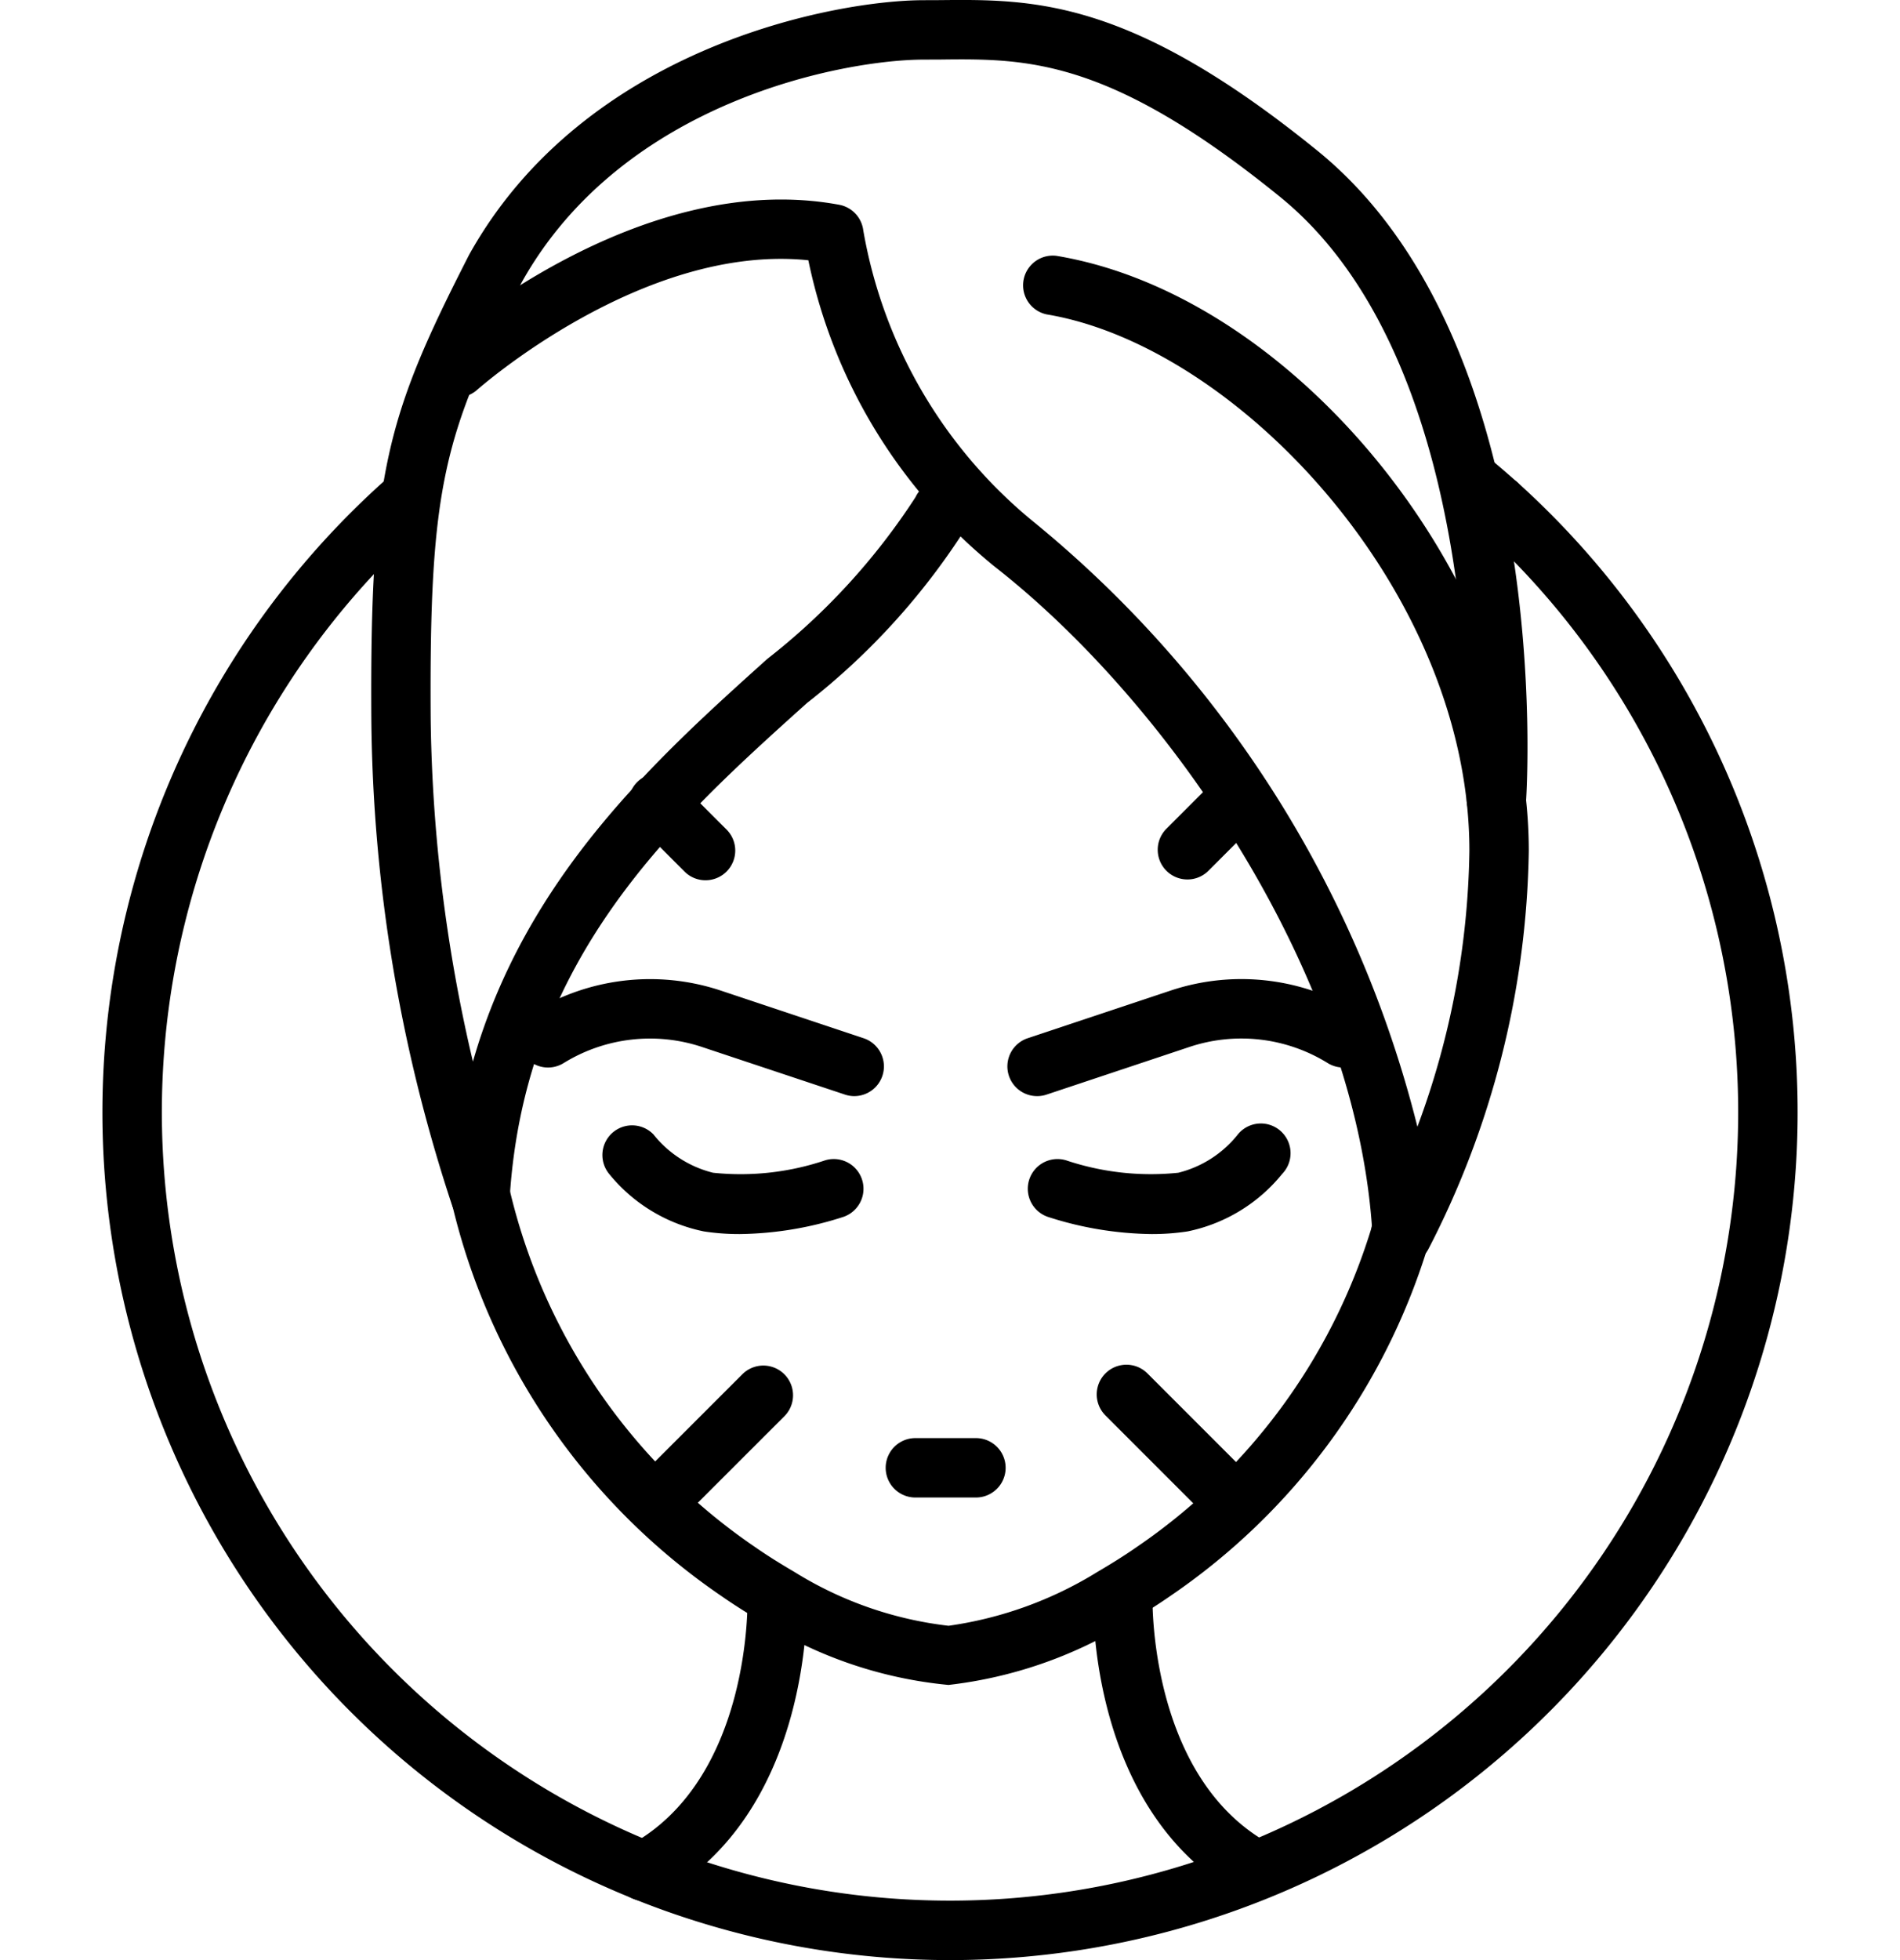 <svg xmlns="http://www.w3.org/2000/svg" width="32" height="33" viewBox="0 0 27.683 32"><g id="bdf6fd4f-7b2b-4e5e-bb61-6996a23ca8f8" data-name="Layer 2"><g id="bc848847-7ed8-4a5a-a047-6a917750b361" data-name="Layer 1"><path d="M8.845,31.034a.485.485,0,0,1-.232-.91c1.992-1.087,1.922-4.004,1.921-4.033a.485.485,0,0,1,.469-.5.494.494,0,0,1,.5.47c.005.144.085,3.544-2.426,4.914A.475.475,0,0,1,8.845,31.034Z"/><path d="M18.839,31.016a.475.475,0,0,1-.232-.06c-2.511-1.369-2.431-4.769-2.427-4.913a.476.476,0,0,1,.499-.469.485.485,0,0,1,.47.499c-.001.029-.062,2.95,1.921,4.032a.485.485,0,0,1-.232.91Z"/><path d="M13.817,27.508a6.996,6.996,0,0,1-3.012-1.01c-.236-.138-.474-.286-.702-.445a10.732,10.732,0,0,1-4.4-6.421h.001a.506.506,0,0,1,.128-.472.484.484,0,0,1,.824.29A9.771,9.771,0,0,0,10.655,25.255c.21.146.426.28.642.406a6.091,6.091,0,0,0,2.521.881,6.293,6.293,0,0,0,2.434-.881c.215-.126.431-.26.638-.404a9.74,9.74,0,0,0,3.827-5.185.479.479,0,0,1,.142-.259.485.485,0,0,1,.685.017.499.499,0,0,1,.098.533l-.001.003a10.694,10.694,0,0,1-4.199,5.688c-.226.157-.464.305-.701.444A7.141,7.141,0,0,1,13.817,27.508Z"/><path d="M15.263,17.895a.485.485,0,0,1-.153-.945l2.328-.776a3.652,3.652,0,0,1,3.082.356.485.485,0,0,1-.509.826,2.679,2.679,0,0,0-2.267-.261l-2.328.776A.483.483,0,0,1,15.263,17.895Z"/><path d="M17.135,20.147a5.692,5.692,0,0,1-1.699-.282.485.485,0,0,1,.322-.915,4.351,4.351,0,0,0,1.812.196,1.792,1.792,0,0,0,.972-.625.485.485,0,1,1,.726.642,2.678,2.678,0,0,1-1.548.941A3.835,3.835,0,0,1,17.135,20.147Z"/><path d="M12.279,17.895a.483.483,0,0,1-.153-.025L9.798,17.095a2.686,2.686,0,0,0-2.267.261.485.485,0,0,1-.509-.826,3.659,3.659,0,0,1,3.082-.356l2.327.776a.485.485,0,0,1-.153.945Z"/><path d="M10.407,20.147a3.818,3.818,0,0,1-.584-.043,2.683,2.683,0,0,1-1.55-.941.485.485,0,0,1,.726-.642,1.794,1.794,0,0,0,.973.625,4.326,4.326,0,0,0,1.81-.196.485.485,0,0,1,.323.915A5.696,5.696,0,0,1,10.407,20.147Z"/><path d="M18.467,24.994a.483.483,0,0,1-.343-.142l-1.744-1.744a.485.485,0,1,1,.686-.686l1.744,1.744a.485.485,0,0,1-.343.828Z"/><path d="M9.075,24.981a.485.485,0,0,1-.343-.828L10.45,22.436a.485.485,0,0,1,.686.686L9.418,24.839A.483.483,0,0,1,9.075,24.981Z"/><path d="M9.849,14.371a.483.483,0,0,1-.343-.142L8.732,13.455a.485.485,0,0,1,.686-.686l.774.774a.485.485,0,0,1-.343.828Z"/><path d="M17.719,14.358a.485.485,0,0,1-.343-.828l.748-.748a.485.485,0,1,1,.686.686l-.748.748A.483.483,0,0,1,17.719,14.358Z"/><path d="M14.265,24.448h-.989a.485.485,0,0,1,0-.97h.989a.485.485,0,1,1,0,.97Z"/><path d="M6.167,20.005a.484.484,0,0,1-.455-.319A25.935,25.935,0,0,1,4.391,11.731c-.025-4.013.259-4.953,1.596-7.57C7.887.748,11.992.003,13.414.003l.266-.001c1.536-.016,3.11-.019,6.164,2.46,3.855,3.131,3.425,10.319,3.405,10.624a.493.493,0,0,1-.516.452.485.485,0,0,1-.452-.516c.005-.07.416-6.994-3.048-9.807C16.449.955,15.113.955,13.686.972l-.272.001c-1.264,0-4.908.655-6.572,3.645-1.259,2.466-1.506,3.285-1.482,7.108A25.639,25.639,0,0,0,6.05,17.332c.866-3.031,3.016-4.964,4.808-6.575a10.793,10.793,0,0,0,2.42-2.64.485.485,0,1,1,.864.44,11.346,11.346,0,0,1-2.636,2.92c-2.159,1.942-4.607,4.142-4.855,8.073a.486.486,0,0,1-.415.45A.573.573,0,0,1,6.167,20.005Z"/><path d="M21.227,20.648a.483.483,0,0,1-.484-.458c-.226-4.194-3.277-8.678-6.173-10.94a8.716,8.716,0,0,1-3.042-5.001C8.821,3.969,6.131,6.353,6.102,6.379a.485.485,0,0,1-.645-.723c.134-.119,3.306-2.918,6.575-2.313a.486.486,0,0,1,.393.417A7.879,7.879,0,0,0,15.166,8.486a18.569,18.569,0,0,1,6.309,9.909,13.385,13.385,0,0,0,.849-4.503c.003-4.213-3.774-8.237-6.902-8.759a.485.485,0,0,1,.16-.956c3.967.662,7.715,5.384,7.712,9.716A14.602,14.602,0,0,1,21.65,20.401.485.485,0,0,1,21.227,20.648Z"/><path d="M22.786,8.723a.482.482,0,0,1-.324-.125q-.187-.169-.381-.33a.485.485,0,1,1,.622-.743q.207.173.408.353a.485.485,0,0,1-.324.845Z"/><path d="M13.842,32A13.841,13.841,0,0,1,4.648,7.811a.485.485,0,0,1,.644.724,12.872,12.872,0,1,0,17.169.062.485.485,0,1,1,.65-.72A13.842,13.842,0,0,1,13.842,32Z"/></g></g></svg>